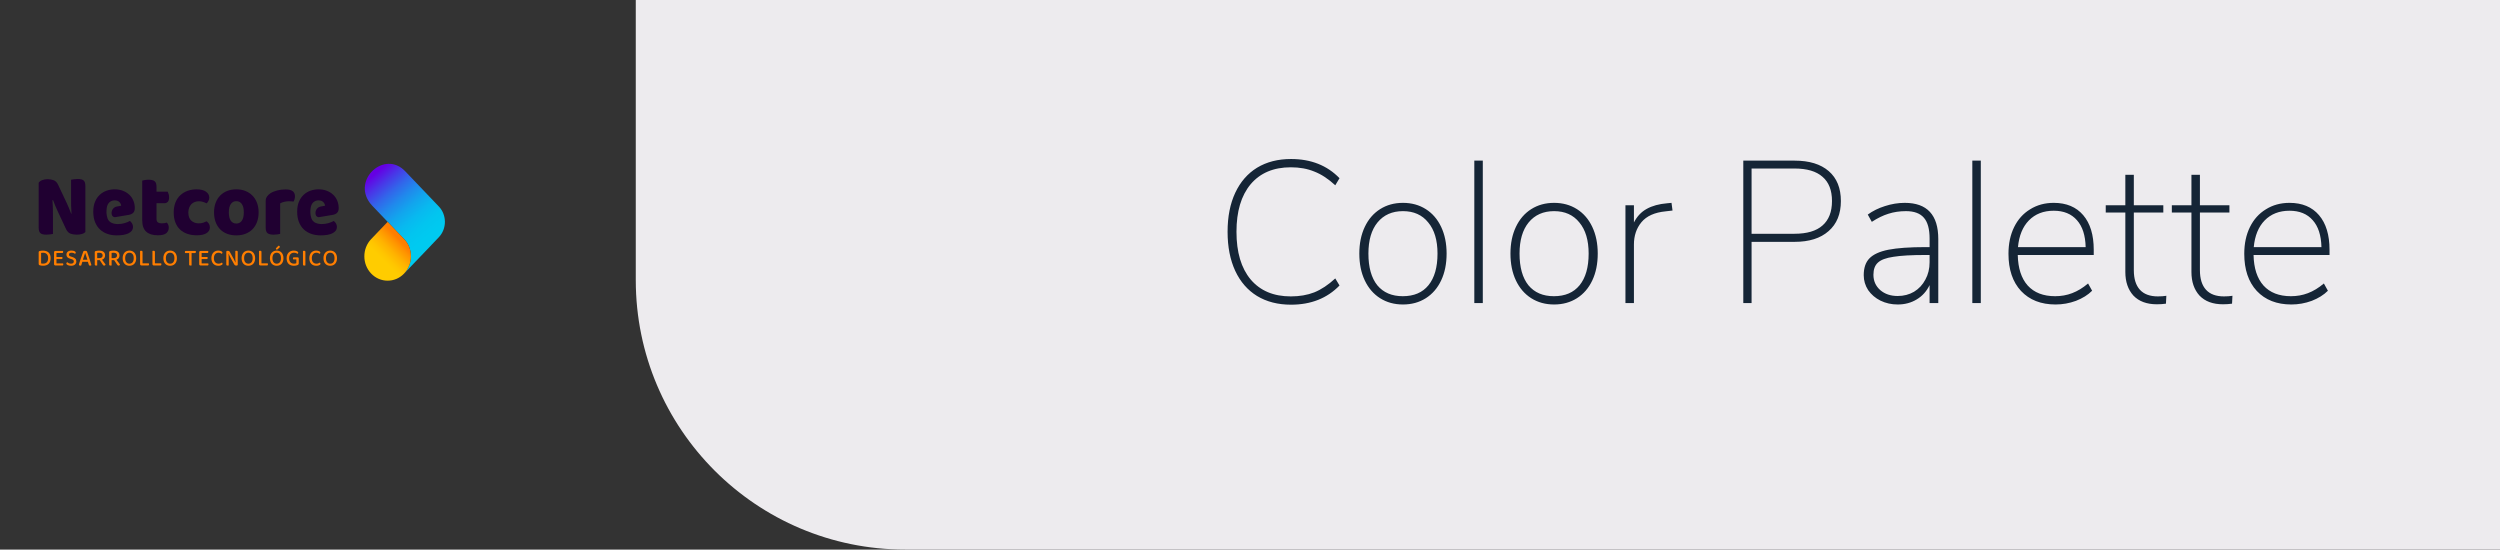 <svg width="1856" height="408" viewBox="0 0 1856 408" fill="none" xmlns="http://www.w3.org/2000/svg">
<rect x="0" y="0" width="1856" height="408" fill="#333333" stroke="none"/>
<path d="M472 0H1856V408H672C561.543 408 472 318.457 472 208V0Z" fill="#EDEBEE"/>
<path d="M325.763 153.253L300.791 127.113C285.568 111.179 261.297 133.238 274.741 150.839C275.229 151.476 275.753 152.093 276.318 152.684L300.17 177.65C303.206 180.904 305.081 185.349 305.081 190.254C305.081 195.158 303.081 199.983 299.831 203.267L320.061 182.158C320.13 182.086 320.174 182.006 320.239 181.934L325.767 176.147C331.808 169.825 331.808 159.576 325.767 153.258L325.763 153.253Z" fill="url(#paint0_linear_334_4310)"/>
<path d="M299.829 203.267C303.079 199.983 305.079 195.357 305.079 190.254C305.079 185.151 303.204 180.904 300.168 177.65L287.788 164.692L275.55 177.502C268.804 184.564 268.804 196.015 275.55 203.081C282.244 210.088 293.059 210.147 299.829 203.271V203.267Z" fill="url(#paint1_linear_334_4310)"/>
<path d="M37.595 191.583C37.595 192.541 37.466 193.377 37.204 194.09C36.946 194.804 36.575 195.399 36.095 195.872C35.615 196.344 35.038 196.695 34.361 196.927C33.684 197.159 32.934 197.273 32.111 197.273C31.748 197.273 31.329 197.256 30.841 197.218C30.357 197.184 29.905 197.096 29.486 196.952C28.966 196.775 28.707 196.454 28.707 195.994V187.118C28.707 186.915 28.76 186.759 28.869 186.649C28.978 186.539 29.127 186.451 29.316 186.392C29.712 186.261 30.139 186.176 30.603 186.134C31.067 186.092 31.518 186.071 31.958 186.071C32.792 186.071 33.559 186.185 34.252 186.408C34.946 186.632 35.542 186.974 36.038 187.434C36.534 187.894 36.917 188.472 37.188 189.16C37.458 189.853 37.595 190.659 37.595 191.579V191.583ZM35.732 191.6C35.732 190.904 35.635 190.304 35.446 189.802C35.252 189.3 34.99 188.89 34.651 188.57C34.312 188.249 33.917 188.017 33.466 187.86C33.014 187.704 32.53 187.628 32.01 187.628C31.413 187.628 30.913 187.671 30.522 187.751V195.564C30.748 195.623 30.998 195.661 31.276 195.678C31.554 195.694 31.833 195.703 32.115 195.703C33.288 195.703 34.188 195.357 34.804 194.669C35.425 193.977 35.736 192.951 35.736 191.596L35.732 191.6Z" fill="#FF7E00"/>
<path d="M40.386 196.792C40.205 196.602 40.116 196.357 40.116 196.049V187.316C40.116 187.008 40.209 186.763 40.386 186.581C40.568 186.4 40.806 186.307 41.096 186.307H46.701C46.758 186.379 46.806 186.48 46.846 186.607C46.887 186.733 46.907 186.877 46.907 187.033C46.907 187.291 46.846 187.493 46.729 187.637C46.612 187.78 46.451 187.848 46.245 187.848H41.915V190.79H46.197C46.254 190.861 46.302 190.963 46.342 191.089C46.383 191.216 46.403 191.36 46.403 191.516C46.403 191.786 46.342 191.988 46.225 192.119C46.108 192.25 45.947 192.313 45.741 192.313H41.915V195.538H46.79C46.834 195.61 46.879 195.711 46.927 195.838C46.971 195.969 46.995 196.108 46.995 196.264C46.995 196.534 46.935 196.741 46.818 196.876C46.701 197.011 46.54 197.079 46.334 197.079H41.104C40.81 197.079 40.576 196.986 40.394 196.796L40.386 196.792Z" fill="#FF7E00"/>
<path d="M52.726 195.745C53.435 195.745 53.964 195.593 54.303 195.285C54.641 194.977 54.81 194.584 54.81 194.099C54.81 193.672 54.681 193.331 54.419 193.073C54.161 192.811 53.75 192.596 53.185 192.419L51.915 192.009C51.52 191.879 51.161 191.731 50.843 191.558C50.52 191.385 50.246 191.186 50.02 190.954C49.794 190.722 49.621 190.452 49.504 190.14C49.387 189.827 49.327 189.464 49.327 189.051C49.327 188.118 49.657 187.383 50.314 186.843C50.972 186.303 51.867 186.037 52.996 186.037C53.46 186.037 53.887 186.075 54.282 186.151C54.678 186.227 55.02 186.332 55.306 186.472C55.593 186.611 55.819 186.767 55.984 186.949C56.149 187.13 56.23 187.328 56.23 187.544C56.23 187.746 56.182 187.919 56.085 188.067C55.988 188.215 55.875 188.337 55.738 188.43C55.456 188.206 55.085 188.012 54.629 187.852C54.173 187.691 53.665 187.611 53.113 187.611C52.492 187.611 52.012 187.742 51.673 188C51.335 188.257 51.165 188.607 51.165 189.046C51.165 189.401 51.282 189.688 51.52 189.907C51.758 190.127 52.145 190.317 52.69 190.481L53.673 190.781C54.621 191.077 55.359 191.482 55.883 191.997C56.407 192.512 56.669 193.212 56.669 194.095C56.669 194.567 56.581 195.002 56.407 195.399C56.234 195.796 55.98 196.133 55.653 196.416C55.327 196.699 54.919 196.918 54.428 197.07C53.935 197.222 53.379 197.302 52.758 197.302C52.238 197.302 51.766 197.256 51.335 197.159C50.907 197.066 50.536 196.939 50.226 196.787C49.915 196.636 49.677 196.458 49.508 196.256C49.339 196.057 49.254 195.842 49.254 195.618C49.254 195.382 49.322 195.179 49.456 195.015C49.593 194.85 49.75 194.723 49.927 194.643C50.197 194.901 50.569 195.15 51.036 195.386C51.504 195.623 52.065 195.741 52.722 195.741L52.726 195.745Z" fill="#FF7E00"/>
<path d="M65.253 194.365H61.124L60.293 197.075C60.192 197.121 60.084 197.159 59.971 197.18C59.858 197.205 59.721 197.214 59.563 197.214C59.281 197.214 59.051 197.151 58.87 197.02C58.688 196.889 58.6 196.695 58.6 196.433C58.6 196.302 58.616 196.176 58.648 196.053C58.68 195.931 58.729 195.791 58.785 195.635C58.93 195.137 59.14 194.5 59.402 193.715C59.668 192.93 59.95 192.098 60.249 191.224C60.547 190.351 60.85 189.49 61.156 188.645C61.463 187.801 61.725 187.08 61.95 186.476C62.063 186.404 62.237 186.337 62.475 186.273C62.713 186.21 62.955 186.176 63.201 186.176C63.527 186.176 63.822 186.223 64.08 186.32C64.338 186.417 64.515 186.581 64.604 186.818C64.85 187.493 65.124 188.257 65.414 189.114C65.709 189.971 65.999 190.853 66.293 191.765C66.588 192.676 66.87 193.567 67.14 194.441C67.41 195.314 67.652 196.108 67.87 196.817C67.769 196.935 67.636 197.032 67.471 197.108C67.305 197.184 67.112 197.222 66.886 197.222C66.58 197.222 66.362 197.159 66.225 197.037C66.088 196.914 65.975 196.703 65.886 196.408L65.241 194.369L65.253 194.365ZM63.188 187.827C63.076 188.147 62.951 188.506 62.818 188.907C62.684 189.308 62.539 189.73 62.394 190.173C62.249 190.617 62.1 191.064 61.955 191.52C61.805 191.976 61.668 192.415 61.531 192.841H64.866C64.721 192.368 64.572 191.891 64.418 191.414C64.265 190.937 64.12 190.477 63.979 190.043C63.838 189.608 63.705 189.194 63.58 188.81C63.455 188.426 63.354 188.097 63.273 187.827H63.188Z" fill="#FF7E00"/>
<path d="M72.174 197.024C72.086 197.058 71.965 197.091 71.82 197.121C71.674 197.151 71.509 197.163 71.328 197.163C70.977 197.163 70.727 197.096 70.574 196.961C70.42 196.826 70.344 196.598 70.344 196.281V187.139C70.344 186.94 70.396 186.78 70.505 186.67C70.614 186.56 70.763 186.472 70.953 186.413C71.303 186.282 71.719 186.193 72.207 186.147C72.691 186.1 73.178 186.075 73.662 186.075C75.13 186.075 76.219 186.387 76.937 187.004C77.654 187.62 78.013 188.494 78.013 189.616C78.013 190.397 77.82 191.06 77.429 191.609C77.042 192.157 76.485 192.567 75.759 192.841C76.029 193.196 76.296 193.546 76.554 193.896C76.812 194.247 77.058 194.576 77.292 194.888C77.521 195.201 77.731 195.488 77.917 195.741C78.102 195.994 78.251 196.205 78.364 196.37C78.308 196.64 78.183 196.847 77.993 196.99C77.8 197.134 77.594 197.201 77.368 197.201C77.098 197.201 76.884 197.134 76.723 196.999C76.566 196.864 76.409 196.678 76.247 196.441L74.066 193.145H72.17V197.024H72.174ZM73.799 191.621C74.533 191.621 75.114 191.457 75.541 191.127C75.969 190.798 76.187 190.296 76.187 189.62C76.187 188.945 75.969 188.464 75.537 188.135C75.102 187.806 74.461 187.637 73.614 187.637C73.356 187.637 73.098 187.649 72.844 187.67C72.59 187.696 72.36 187.725 72.158 187.759V191.621H73.799Z" fill="#FF7E00"/>
<path d="M82.873 197.024C82.784 197.058 82.663 197.091 82.518 197.121C82.373 197.151 82.207 197.163 82.026 197.163C81.675 197.163 81.425 197.096 81.272 196.961C81.119 196.826 81.042 196.598 81.042 196.281V187.139C81.042 186.94 81.094 186.78 81.203 186.67C81.312 186.56 81.461 186.472 81.651 186.413C82.002 186.282 82.417 186.193 82.905 186.147C83.389 186.1 83.877 186.075 84.361 186.075C85.828 186.075 86.917 186.387 87.635 187.004C88.353 187.62 88.712 188.494 88.712 189.616C88.712 190.397 88.518 191.06 88.127 191.609C87.74 192.157 87.183 192.567 86.457 192.841C86.728 193.196 86.994 193.546 87.252 193.896C87.51 194.247 87.756 194.576 87.99 194.888C88.22 195.201 88.429 195.488 88.615 195.741C88.8 195.994 88.95 196.205 89.062 196.37C89.006 196.64 88.881 196.847 88.691 196.99C88.498 197.134 88.292 197.201 88.066 197.201C87.796 197.201 87.582 197.134 87.421 196.999C87.264 196.864 87.107 196.678 86.945 196.441L84.764 193.145H82.869V197.024H82.873ZM84.498 191.621C85.232 191.621 85.812 191.457 86.24 191.127C86.667 190.798 86.885 190.296 86.885 189.62C86.885 188.945 86.667 188.464 86.236 188.135C85.8 187.806 85.159 187.637 84.312 187.637C84.054 187.637 83.796 187.649 83.542 187.67C83.288 187.696 83.058 187.725 82.857 187.759V191.621H84.498Z" fill="#FF7E00"/>
<path d="M101.119 191.672C101.119 192.592 100.994 193.407 100.74 194.107C100.486 194.812 100.131 195.399 99.684 195.872C99.232 196.344 98.704 196.703 98.091 196.944C97.478 197.184 96.817 197.307 96.095 197.307C95.373 197.307 94.704 197.184 94.087 196.944C93.474 196.703 92.942 196.344 92.494 195.872C92.05 195.399 91.7 194.812 91.445 194.107C91.191 193.407 91.066 192.592 91.066 191.672C91.066 190.752 91.195 189.941 91.454 189.245C91.712 188.548 92.07 187.962 92.518 187.48C92.97 187.003 93.502 186.64 94.119 186.4C94.732 186.159 95.389 186.037 96.091 186.037C96.792 186.037 97.462 186.159 98.071 186.4C98.68 186.64 99.212 187.003 99.663 187.48C100.115 187.957 100.47 188.548 100.728 189.245C100.986 189.941 101.115 190.752 101.115 191.672H101.119ZM99.276 191.672C99.276 190.351 98.99 189.342 98.413 188.65C97.837 187.957 97.067 187.615 96.095 187.615C95.123 187.615 94.381 187.962 93.8 188.662C93.22 189.359 92.929 190.363 92.929 191.676C92.929 192.989 93.216 194.01 93.792 194.707C94.369 195.403 95.135 195.753 96.095 195.753C97.055 195.753 97.837 195.407 98.413 194.707C98.99 194.01 99.276 193.001 99.276 191.676V191.672Z" fill="#FF7E00"/>
<path d="M104.265 196.792C104.084 196.602 103.995 196.357 103.995 196.049V186.303C104.088 186.278 104.209 186.252 104.358 186.223C104.511 186.193 104.673 186.176 104.842 186.176C105.169 186.176 105.415 186.24 105.58 186.37C105.745 186.501 105.826 186.729 105.826 187.063V195.479H110.415C110.471 195.564 110.524 195.669 110.568 195.8C110.612 195.931 110.636 196.078 110.636 196.243C110.636 196.513 110.576 196.72 110.451 196.864C110.326 197.007 110.165 197.075 109.959 197.075H104.983C104.689 197.075 104.455 196.982 104.273 196.792H104.265Z" fill="#FF7E00"/>
<path d="M113.44 196.792C113.258 196.602 113.169 196.357 113.169 196.049V186.303C113.262 186.278 113.383 186.252 113.532 186.223C113.686 186.193 113.847 186.176 114.016 186.176C114.343 186.176 114.589 186.24 114.754 186.37C114.919 186.501 115 186.729 115 187.063V195.479H119.589C119.645 195.564 119.698 195.669 119.742 195.8C119.787 195.931 119.811 196.078 119.811 196.243C119.811 196.513 119.75 196.72 119.625 196.864C119.5 197.007 119.339 197.075 119.133 197.075H114.157C113.863 197.075 113.629 196.982 113.448 196.792H113.44Z" fill="#FF7E00"/>
<path d="M131.333 191.672C131.333 192.592 131.208 193.407 130.954 194.107C130.7 194.812 130.345 195.399 129.897 195.872C129.446 196.344 128.918 196.703 128.305 196.944C127.692 197.184 127.03 197.307 126.309 197.307C125.587 197.307 124.917 197.184 124.301 196.944C123.688 196.703 123.155 196.344 122.708 195.872C122.264 195.399 121.913 194.812 121.659 194.107C121.405 193.407 121.28 192.592 121.28 191.672C121.28 190.752 121.409 189.941 121.667 189.245C121.925 188.548 122.284 187.962 122.732 187.48C123.184 187.003 123.716 186.64 124.333 186.4C124.946 186.159 125.603 186.037 126.305 186.037C127.006 186.037 127.676 186.159 128.285 186.4C128.893 186.64 129.426 187.003 129.877 187.48C130.329 187.957 130.684 188.548 130.942 189.245C131.2 189.941 131.329 190.752 131.329 191.672H131.333ZM129.49 191.672C129.49 190.351 129.204 189.342 128.627 188.65C128.051 187.957 127.28 187.615 126.309 187.615C125.337 187.615 124.595 187.962 124.014 188.662C123.434 189.359 123.143 190.363 123.143 191.676C123.143 192.989 123.43 194.01 124.006 194.707C124.583 195.403 125.349 195.753 126.309 195.753C127.268 195.753 128.051 195.407 128.627 194.707C129.204 194.01 129.49 193.001 129.49 191.676V191.672Z" fill="#FF7E00"/>
<path d="M142.232 187.865V197.024C142.151 197.058 142.038 197.092 141.885 197.121C141.732 197.151 141.57 197.163 141.401 197.163C141.05 197.163 140.804 197.096 140.655 196.961C140.51 196.826 140.433 196.598 140.433 196.281V187.865H137.437C137.381 187.78 137.332 187.675 137.292 187.544C137.252 187.413 137.231 187.265 137.231 187.101C137.231 186.843 137.292 186.641 137.409 186.506C137.526 186.371 137.687 186.303 137.893 186.303H145.256C145.3 186.375 145.345 186.476 145.381 186.603C145.417 186.729 145.441 186.873 145.441 187.029C145.441 187.582 145.22 187.86 144.78 187.86H142.224L142.232 187.865Z" fill="#FF7E00"/>
<path d="M148.159 196.792C147.978 196.602 147.889 196.357 147.889 196.049V187.316C147.889 187.008 147.982 186.763 148.159 186.581C148.341 186.4 148.579 186.307 148.869 186.307H154.474C154.531 186.379 154.579 186.48 154.619 186.607C154.66 186.733 154.68 186.877 154.68 187.033C154.68 187.291 154.619 187.493 154.502 187.637C154.385 187.78 154.224 187.848 154.018 187.848H149.688V190.79H153.97C154.026 190.861 154.075 190.963 154.115 191.089C154.156 191.216 154.176 191.36 154.176 191.516C154.176 191.786 154.115 191.988 153.998 192.119C153.881 192.25 153.72 192.313 153.514 192.313H149.688V195.538H154.563C154.607 195.61 154.651 195.711 154.7 195.838C154.744 195.969 154.768 196.108 154.768 196.264C154.768 196.534 154.708 196.741 154.591 196.876C154.474 197.011 154.313 197.079 154.107 197.079H148.877C148.583 197.079 148.349 196.986 148.167 196.796L148.159 196.792Z" fill="#FF7E00"/>
<path d="M165.167 187.578C165.167 187.78 165.114 187.957 165.005 188.109C164.896 188.261 164.771 188.375 164.626 188.447C164.332 188.244 163.997 188.059 163.618 187.881C163.239 187.704 162.763 187.616 162.187 187.616C161.691 187.616 161.235 187.704 160.824 187.881C160.412 188.059 160.057 188.32 159.759 188.662C159.461 189.004 159.227 189.431 159.057 189.937C158.888 190.444 158.803 191.03 158.803 191.689C158.803 193.023 159.118 194.036 159.751 194.719C160.384 195.403 161.219 195.745 162.255 195.745C162.808 195.745 163.287 195.665 163.695 195.496C164.102 195.331 164.453 195.141 164.743 194.93C164.868 195.015 164.981 195.129 165.09 195.285C165.199 195.437 165.251 195.614 165.251 195.817C165.251 195.981 165.211 196.138 165.126 196.277C165.042 196.416 164.904 196.547 164.711 196.665C164.465 196.83 164.126 196.977 163.695 197.108C163.267 197.239 162.723 197.302 162.07 197.302C161.348 197.302 160.674 197.189 160.057 196.956C159.436 196.724 158.896 196.378 158.432 195.91C157.969 195.445 157.606 194.859 157.34 194.158C157.073 193.457 156.94 192.63 156.94 191.684C156.94 190.739 157.078 189.95 157.348 189.241C157.618 188.531 157.985 187.941 158.44 187.468C158.896 186.995 159.428 186.636 160.041 186.396C160.65 186.155 161.299 186.033 161.989 186.033C162.473 186.033 162.912 186.075 163.3 186.164C163.691 186.252 164.021 186.366 164.3 186.51C164.578 186.653 164.791 186.818 164.945 187.008C165.098 187.198 165.175 187.388 165.175 187.573L165.167 187.578Z" fill="#FF7E00"/>
<path d="M176.018 197.075C175.825 197.146 175.599 197.18 175.341 197.18C175.026 197.18 174.752 197.117 174.518 196.994C174.288 196.872 174.074 196.636 173.885 196.294L171.091 191.208C170.966 190.984 170.841 190.748 170.711 190.499C170.582 190.25 170.457 190.005 170.34 189.756C170.224 189.507 170.107 189.27 170.002 189.038C169.893 188.806 169.8 188.603 169.724 188.426L169.639 188.443C169.695 189.055 169.736 189.718 169.756 190.418C169.78 191.119 169.788 191.786 169.788 192.411V197.037C169.707 197.062 169.595 197.087 169.441 197.117C169.288 197.146 169.135 197.159 168.978 197.159C168.639 197.159 168.393 197.096 168.24 196.965C168.086 196.834 168.01 196.615 168.01 196.311V186.603C168.123 186.472 168.284 186.371 168.494 186.29C168.703 186.214 168.925 186.176 169.163 186.176C169.478 186.176 169.756 186.235 169.994 186.354C170.232 186.472 170.445 186.704 170.639 187.046L173.449 192.149C173.574 192.373 173.695 192.609 173.82 192.858C173.945 193.107 174.066 193.352 174.183 193.601C174.3 193.85 174.413 194.086 174.522 194.318C174.627 194.551 174.724 194.753 174.8 194.93L174.869 194.914C174.78 194.019 174.728 193.128 174.716 192.246C174.704 191.368 174.7 190.507 174.7 189.667V186.299C174.788 186.273 174.909 186.248 175.054 186.219C175.2 186.189 175.361 186.172 175.53 186.172C175.869 186.172 176.115 186.235 176.268 186.366C176.421 186.497 176.498 186.717 176.498 187.021V196.8C176.373 196.906 176.216 196.994 176.026 197.066L176.018 197.075Z" fill="#FF7E00"/>
<path d="M189.413 191.672C189.413 192.592 189.288 193.407 189.034 194.107C188.78 194.812 188.425 195.399 187.977 195.872C187.525 196.344 186.997 196.703 186.384 196.944C185.775 197.184 185.11 197.307 184.388 197.307C183.666 197.307 182.997 197.184 182.38 196.944C181.767 196.703 181.235 196.344 180.787 195.872C180.344 195.399 179.993 194.812 179.739 194.107C179.485 193.407 179.36 192.592 179.36 191.672C179.36 190.752 179.489 189.941 179.747 189.245C180.005 188.548 180.364 187.962 180.812 187.48C181.263 187.003 181.795 186.64 182.412 186.4C183.025 186.159 183.683 186.037 184.384 186.037C185.086 186.037 185.755 186.159 186.364 186.4C186.973 186.64 187.505 187.003 187.957 187.48C188.409 187.957 188.763 188.548 189.021 189.245C189.28 189.941 189.409 190.752 189.409 191.672H189.413ZM187.57 191.672C187.57 190.351 187.284 189.342 186.707 188.65C186.13 187.957 185.36 187.615 184.388 187.615C183.416 187.615 182.674 187.962 182.094 188.662C181.513 189.359 181.223 190.363 181.223 191.676C181.223 192.989 181.509 194.01 182.086 194.707C182.662 195.403 183.429 195.753 184.388 195.753C185.348 195.753 186.13 195.407 186.707 194.707C187.284 194.01 187.57 193.001 187.57 191.676V191.672Z" fill="#FF7E00"/>
<path d="M192.554 196.792C192.373 196.602 192.284 196.357 192.284 196.049V186.303C192.377 186.278 192.498 186.252 192.647 186.223C192.8 186.193 192.962 186.176 193.131 186.176C193.458 186.176 193.704 186.24 193.869 186.37C194.034 186.501 194.115 186.729 194.115 187.063V195.479H198.704C198.76 195.564 198.813 195.669 198.857 195.8C198.901 195.931 198.926 196.078 198.926 196.243C198.926 196.513 198.865 196.72 198.74 196.864C198.615 197.007 198.454 197.075 198.248 197.075H193.272C192.978 197.075 192.744 196.982 192.562 196.792H192.554Z" fill="#FF7E00"/>
<path d="M210.447 191.672C210.447 192.592 210.322 193.407 210.068 194.107C209.814 194.812 209.459 195.399 209.012 195.872C208.56 196.344 208.032 196.703 207.419 196.944C206.806 197.184 206.145 197.307 205.423 197.307C204.701 197.307 204.032 197.184 203.415 196.944C202.802 196.703 202.27 196.344 201.822 195.872C201.378 195.399 201.028 194.812 200.774 194.107C200.52 193.407 200.395 192.592 200.395 191.672C200.395 190.752 200.524 189.941 200.782 189.245C201.04 188.548 201.399 187.962 201.846 187.48C202.298 187.004 202.83 186.641 203.447 186.4C204.06 186.159 204.717 186.037 205.419 186.037C206.121 186.037 206.79 186.159 207.399 186.4C208.008 186.641 208.54 187.004 208.992 187.48C209.443 187.957 209.798 188.548 210.056 189.245C210.314 189.941 210.443 190.752 210.443 191.672H210.447ZM208.604 191.672C208.604 190.351 208.318 189.342 207.742 188.65C207.165 187.957 206.395 187.616 205.423 187.616C204.451 187.616 203.709 187.962 203.128 188.662C202.548 189.359 202.257 190.363 202.257 191.676C202.257 192.989 202.544 194.01 203.12 194.707C203.697 195.403 204.463 195.753 205.423 195.753C206.383 195.753 207.165 195.407 207.742 194.707C208.318 194.01 208.604 193.001 208.604 191.676V191.672ZM206.758 182.407C207.064 182.42 207.298 182.5 207.467 182.656C207.637 182.808 207.721 182.994 207.721 183.205C207.721 183.395 207.681 183.551 207.604 183.673C207.524 183.796 207.391 183.943 207.197 184.108L205.689 185.366C205.407 185.353 205.189 185.286 205.036 185.163C204.883 185.041 204.806 184.885 204.806 184.695C204.806 184.471 204.903 184.264 205.096 184.074L206.754 182.407H206.758Z" fill="#FF7E00"/>
<path d="M221.792 195.694C221.792 195.943 221.732 196.146 221.615 196.306C221.498 196.467 221.313 196.61 221.067 196.741C220.772 196.906 220.365 197.041 219.849 197.146C219.329 197.252 218.8 197.307 218.256 197.307C217.454 197.307 216.72 197.197 216.046 196.977C215.373 196.758 214.796 196.42 214.312 195.96C213.828 195.5 213.449 194.913 213.179 194.209C212.909 193.499 212.772 192.659 212.772 191.693C212.772 190.726 212.913 189.92 213.195 189.211C213.478 188.502 213.857 187.915 214.337 187.447C214.816 186.978 215.381 186.628 216.03 186.391C216.679 186.155 217.369 186.037 218.103 186.037C218.587 186.037 219.034 186.079 219.442 186.168C219.849 186.256 220.196 186.37 220.49 186.514C220.784 186.657 221.01 186.818 221.167 186.999C221.325 187.181 221.405 187.375 221.405 187.573C221.405 187.772 221.353 187.949 221.252 188.097C221.151 188.244 221.026 188.358 220.881 188.443C220.575 188.24 220.216 188.054 219.796 187.877C219.377 187.7 218.853 187.611 218.224 187.611C217.716 187.611 217.24 187.7 216.8 187.877C216.361 188.054 215.978 188.316 215.659 188.658C215.337 189 215.087 189.426 214.905 189.933C214.724 190.439 214.635 191.026 214.635 191.684C214.635 192.381 214.728 192.989 214.913 193.499C215.099 194.014 215.353 194.436 215.675 194.766C215.998 195.095 216.381 195.344 216.825 195.5C217.268 195.661 217.752 195.741 218.272 195.741C218.635 195.741 218.97 195.707 219.288 195.644C219.603 195.58 219.849 195.5 220.014 195.403V192.567H217.679C217.623 192.495 217.575 192.394 217.534 192.254C217.494 192.119 217.474 191.98 217.474 191.836C217.474 191.566 217.534 191.364 217.651 191.233C217.768 191.102 217.929 191.039 218.135 191.039H220.978C221.216 191.039 221.409 191.11 221.563 191.258C221.716 191.406 221.792 191.617 221.792 191.887V195.677V195.694Z" fill="#FF7E00"/>
<path d="M226.381 197.121C226.228 197.151 226.067 197.163 225.897 197.163C225.547 197.163 225.297 197.096 225.143 196.961C224.99 196.826 224.914 196.598 224.914 196.281V186.307C225.002 186.282 225.123 186.256 225.276 186.227C225.43 186.197 225.591 186.18 225.76 186.18C226.087 186.18 226.329 186.244 226.486 186.375C226.643 186.505 226.724 186.733 226.724 187.067V197.024C226.643 197.058 226.531 197.091 226.377 197.121H226.381Z" fill="#FF7E00"/>
<path d="M237.853 187.578C237.853 187.78 237.801 187.957 237.692 188.109C237.583 188.261 237.458 188.375 237.313 188.447C237.018 188.244 236.684 188.059 236.305 187.881C235.926 187.704 235.45 187.616 234.873 187.616C234.377 187.616 233.921 187.704 233.51 187.881C233.099 188.059 232.744 188.32 232.446 188.662C232.147 189.004 231.913 189.431 231.744 189.937C231.575 190.444 231.49 191.03 231.49 191.689C231.49 193.023 231.804 194.036 232.438 194.719C233.071 195.403 233.905 195.745 234.942 195.745C235.494 195.745 235.974 195.665 236.381 195.496C236.788 195.331 237.139 195.141 237.43 194.93C237.555 195.015 237.668 195.129 237.776 195.285C237.885 195.437 237.938 195.614 237.938 195.817C237.938 195.981 237.897 196.138 237.813 196.277C237.728 196.416 237.591 196.547 237.397 196.665C237.151 196.83 236.813 196.977 236.381 197.108C235.954 197.239 235.409 197.302 234.756 197.302C234.034 197.302 233.361 197.189 232.744 196.956C232.123 196.724 231.583 196.378 231.119 195.91C230.655 195.445 230.292 194.859 230.026 194.158C229.76 193.457 229.627 192.63 229.627 191.684C229.627 190.739 229.764 189.95 230.034 189.241C230.304 188.531 230.671 187.941 231.127 187.468C231.583 186.995 232.115 186.636 232.728 186.396C233.337 186.155 233.986 186.033 234.675 186.033C235.159 186.033 235.599 186.075 235.986 186.164C236.377 186.252 236.708 186.366 236.986 186.51C237.264 186.653 237.478 186.818 237.631 187.008C237.784 187.198 237.861 187.388 237.861 187.573L237.853 187.578Z" fill="#FF7E00"/>
<path d="M250.193 191.672C250.193 192.592 250.068 193.407 249.814 194.107C249.56 194.812 249.205 195.399 248.757 195.872C248.306 196.344 247.777 196.703 247.165 196.944C246.556 197.184 245.89 197.307 245.169 197.307C244.447 197.307 243.777 197.184 243.16 196.944C242.547 196.703 242.015 196.344 241.568 195.872C241.124 195.399 240.773 194.812 240.519 194.107C240.265 193.407 240.14 192.592 240.14 191.672C240.14 190.752 240.269 189.941 240.527 189.245C240.785 188.548 241.144 187.962 241.592 187.48C242.043 187.003 242.576 186.64 243.193 186.4C243.806 186.159 244.463 186.037 245.164 186.037C245.866 186.037 246.536 186.159 247.144 186.4C247.753 186.64 248.286 187.003 248.737 187.48C249.189 187.957 249.544 188.548 249.802 189.245C250.06 189.941 250.189 190.752 250.189 191.672H250.193ZM248.35 191.672C248.35 190.351 248.064 189.342 247.487 188.65C246.911 187.957 246.14 187.615 245.169 187.615C244.197 187.615 243.455 187.962 242.874 188.662C242.293 189.359 242.003 190.363 242.003 191.676C242.003 192.989 242.289 194.01 242.866 194.707C243.443 195.403 244.209 195.753 245.169 195.753C246.128 195.753 246.911 195.407 247.487 194.707C248.064 194.01 248.35 193.001 248.35 191.676V191.672Z" fill="#FF7E00"/>
<path d="M60.834 173.72C59.717 174.05 58.378 174.214 56.821 174.214C55.265 174.214 53.789 173.969 52.398 173.488C51.007 173.003 49.87 171.834 48.986 169.985L42.732 156.626C42.099 155.258 41.531 153.971 41.026 152.755C40.522 151.544 39.974 150.142 39.385 148.555L38.942 148.686C39.151 151.464 39.268 154.03 39.288 156.389C39.309 158.749 39.321 161.007 39.321 163.168V173.682C38.857 173.771 38.163 173.881 37.236 174.012C36.309 174.142 35.361 174.21 34.393 174.21C32.244 174.21 30.76 173.822 29.937 173.053C29.115 172.281 28.707 170.905 28.707 168.921V135.665C29.296 134.783 30.203 134.124 31.425 133.681C32.647 133.242 33.954 133.018 35.341 133.018C36.897 133.018 38.381 133.272 39.793 133.778C41.204 134.285 42.329 135.445 43.172 137.248L49.486 150.607C50.12 151.974 50.688 153.262 51.192 154.477C51.696 155.689 52.245 157.09 52.833 158.677L53.087 158.61C52.918 156.495 52.825 154.498 52.801 152.624C52.781 150.75 52.769 148.952 52.769 147.234V133.415C53.233 133.326 53.926 133.217 54.854 133.086C55.781 132.955 56.729 132.887 57.696 132.887C59.842 132.887 61.33 133.276 62.148 134.044C62.971 134.816 63.382 136.192 63.382 138.176V172.298C62.793 172.914 61.938 173.387 60.825 173.72H60.834Z" fill="#200031"/>
<path d="M117.144 174.678C113.438 174.678 110.583 173.796 108.583 172.032C106.583 170.268 105.583 167.402 105.583 163.434V134.078C106.047 133.947 106.708 133.803 107.571 133.647C108.434 133.491 109.349 133.415 110.321 133.415C112.386 133.415 113.882 133.791 114.805 134.538C115.733 135.289 116.196 136.678 116.196 138.704V142.275H124.471C124.725 142.76 124.967 143.368 125.197 144.094C125.426 144.82 125.543 145.626 125.543 146.508C125.543 148.053 125.217 149.163 124.563 149.847C123.91 150.531 123.035 150.873 121.942 150.873H116.192V162.645C116.192 163.793 116.539 164.607 117.237 165.093C117.93 165.578 118.91 165.819 120.172 165.819C120.805 165.819 121.455 165.764 122.132 165.654C122.805 165.544 123.394 165.401 123.902 165.224C124.281 165.709 124.608 166.249 124.882 166.845C125.156 167.44 125.293 168.157 125.293 168.993C125.293 170.669 124.693 172.036 123.491 173.091C122.289 174.151 120.176 174.678 117.144 174.678Z" fill="#200031"/>
<path d="M147.595 149.421C146.543 149.421 145.543 149.598 144.595 149.948C143.647 150.303 142.825 150.83 142.131 151.535C141.438 152.24 140.877 153.114 140.458 154.148C140.034 155.182 139.825 156.385 139.825 157.753C139.825 160.488 140.563 162.514 142.034 163.835C143.506 165.156 145.341 165.819 147.531 165.819C148.793 165.819 149.91 165.654 150.877 165.325C151.845 164.996 152.688 164.654 153.406 164.299C154.204 164.916 154.805 165.578 155.208 166.283C155.607 166.988 155.809 167.849 155.809 168.862C155.809 170.626 154.978 172.036 153.313 173.096C151.648 174.155 149.281 174.683 146.208 174.683C143.555 174.683 141.163 174.32 139.038 173.59C136.913 172.864 135.099 171.783 133.607 170.348C132.111 168.917 130.966 167.153 130.163 165.059C129.365 162.966 128.961 160.53 128.961 157.753C128.961 154.975 129.413 152.308 130.32 150.151C131.228 147.99 132.458 146.204 134.018 144.795C135.575 143.385 137.377 142.325 139.417 141.62C141.458 140.916 143.619 140.561 145.893 140.561C148.926 140.561 151.265 141.135 152.906 142.279C154.547 143.427 155.37 144.9 155.37 146.711C155.37 147.551 155.18 148.332 154.801 149.058C154.422 149.784 153.978 150.413 153.474 150.944C152.757 150.59 151.894 150.248 150.886 149.919C149.873 149.59 148.781 149.425 147.599 149.425L147.595 149.421Z" fill="#200031"/>
<path d="M192.002 157.617C192.002 160.264 191.611 162.645 190.832 164.759C190.054 166.874 188.937 168.672 187.485 170.149C186.034 171.627 184.296 172.762 182.276 173.556C180.255 174.349 177.981 174.746 175.453 174.746C172.924 174.746 170.65 174.358 168.63 173.589C166.61 172.817 164.872 171.694 163.42 170.217C161.968 168.74 160.851 166.946 160.073 164.827C159.295 162.712 158.904 160.306 158.904 157.617C158.904 154.929 159.303 152.658 160.105 150.543C160.904 148.429 162.033 146.631 163.485 145.153C164.936 143.676 166.674 142.54 168.694 141.747C170.715 140.953 172.969 140.557 175.453 140.557C177.937 140.557 180.191 140.966 182.211 141.781C184.231 142.595 185.969 143.743 187.421 145.221C188.873 146.698 190.002 148.492 190.8 150.611C191.598 152.725 192.002 155.064 192.002 157.622V157.617ZM175.449 149.353C173.679 149.353 172.312 150.071 171.344 151.501C170.372 152.937 169.892 154.971 169.892 157.617C169.892 160.395 170.376 162.476 171.344 163.864C172.312 165.253 173.683 165.95 175.449 165.95C177.215 165.95 178.586 165.245 179.554 163.835C180.521 162.425 181.005 160.353 181.005 157.617C181.005 154.882 180.521 152.932 179.554 151.501C178.586 150.071 177.215 149.353 175.449 149.353Z" fill="#200031"/>
<path d="M207.989 173.619C207.525 173.75 206.864 173.885 205.997 174.016C205.134 174.147 204.198 174.214 203.186 174.214C201.081 174.214 199.565 173.851 198.638 173.121C197.71 172.395 197.247 170.994 197.247 168.921V149.281C197.247 148.002 197.561 146.892 198.194 145.943C198.827 144.993 199.69 144.17 200.783 143.465C202.255 142.541 203.973 141.836 205.932 141.35C207.892 140.865 209.945 140.624 212.094 140.624C216.683 140.624 218.981 142.321 218.981 145.715C218.981 146.508 218.876 147.247 218.667 147.931C218.457 148.614 218.203 149.197 217.909 149.682C217.11 149.505 215.949 149.416 214.433 149.416C213.336 149.416 212.211 149.547 211.054 149.813C209.896 150.079 208.876 150.476 207.989 151.003V173.619Z" fill="#200031"/>
<path d="M79.797 162.045C80.386 163.632 81.378 164.747 82.765 165.384C84.156 166.021 85.712 166.342 87.438 166.342C89.164 166.342 90.89 166.11 92.491 165.646C94.092 165.186 95.374 164.645 96.346 164.025C97.019 164.468 97.588 165.084 98.052 165.878C98.515 166.671 98.745 167.511 98.745 168.394C98.745 169.495 98.451 170.445 97.862 171.238C97.273 172.032 96.443 172.695 95.366 173.222C94.293 173.754 93.019 174.138 91.543 174.379C90.067 174.619 88.446 174.742 86.68 174.742C84.196 174.742 81.89 174.379 79.765 173.649C77.64 172.923 75.797 171.829 74.236 170.373C72.676 168.917 71.458 167.089 70.571 164.886C69.688 162.683 69.244 160.104 69.244 157.149C69.244 154.194 69.696 151.738 70.603 149.644C71.506 147.551 72.708 145.833 74.204 144.486C75.7 143.144 77.394 142.152 79.289 141.511C81.184 140.873 83.12 140.552 85.1 140.552C87.334 140.552 89.362 140.903 91.197 141.608C93.027 142.313 94.608 143.283 95.935 144.516C97.261 145.753 98.281 147.226 98.999 148.948C99.713 150.666 100.072 152.54 100.072 154.57C100.072 156.068 99.673 157.217 98.87 158.01C98.072 158.804 96.955 159.31 95.523 159.534L85.62 161.201C84.45 161.399 83.325 160.644 83.003 159.454C82.253 156.672 83.966 153.823 86.684 153.325L89.963 152.726C89.922 152.287 89.793 151.835 89.584 151.371C89.374 150.906 89.079 150.48 88.7 150.079C88.321 149.682 87.838 149.361 87.249 149.121C86.656 148.876 85.962 148.758 85.164 148.758C83.563 148.758 82.228 149.264 81.152 150.277C80.079 151.29 79.458 152.726 79.224 154.574C78.99 156.431 78.785 158.956 79.793 162.045H79.797Z" fill="#200031"/>
<path d="M231.169 162.045C231.758 163.632 232.75 164.747 234.137 165.384C235.528 166.021 237.085 166.342 238.81 166.342C240.536 166.342 242.262 166.11 243.863 165.646C245.464 165.186 246.746 164.645 247.718 164.025C248.391 164.468 248.96 165.084 249.424 165.878C249.887 166.671 250.117 167.511 250.117 168.394C250.117 169.495 249.823 170.445 249.234 171.238C248.645 172.032 247.815 172.695 246.738 173.222C245.665 173.754 244.391 174.138 242.915 174.379C241.439 174.619 239.818 174.742 238.052 174.742C235.568 174.742 233.262 174.379 231.137 173.649C229.012 172.923 227.169 171.829 225.608 170.373C224.048 168.917 222.83 167.089 221.943 164.886C221.06 162.683 220.616 160.104 220.616 157.149C220.616 154.194 221.068 151.738 221.975 149.644C222.878 147.551 224.08 145.833 225.576 144.486C227.072 143.144 228.766 142.152 230.661 141.511C232.556 140.873 234.492 140.552 236.472 140.552C238.706 140.552 240.734 140.903 242.569 141.608C244.399 142.313 245.98 143.283 247.307 144.516C248.633 145.753 249.653 147.226 250.371 148.948C251.085 150.666 251.444 152.54 251.444 154.57C251.444 156.068 251.045 157.217 250.242 158.01C249.444 158.804 248.327 159.31 246.895 159.534L236.992 161.201C235.822 161.399 234.697 160.644 234.375 159.454C233.625 156.672 235.338 153.823 238.056 153.325L241.335 152.726C241.294 152.287 241.165 151.835 240.956 151.371C240.746 150.906 240.452 150.48 240.073 150.079C239.693 149.682 239.21 149.361 238.621 149.121C238.028 148.876 237.335 148.758 236.536 148.758C234.935 148.758 233.601 149.264 232.524 150.277C231.451 151.29 230.83 152.726 230.596 154.574C230.363 156.431 230.157 158.956 231.165 162.045H231.169Z" fill="#200031"/>
<path d="M958.457 226.2C948.757 226.2 940.357 224.05 933.257 219.75C926.257 215.45 920.857 209.25 917.057 201.15C913.257 192.95 911.357 183.25 911.357 172.05C911.357 160.85 913.257 151.2 917.057 143.1C920.857 135 926.257 128.8 933.257 124.5C940.357 120.2 948.757 118.05 958.457 118.05C973.257 118.05 985.257 122.8 994.457 132.3L991.307 137.55C986.107 132.75 980.907 129.35 975.707 127.35C970.607 125.25 964.807 124.2 958.307 124.2C945.507 124.2 935.557 128.4 928.457 136.8C921.457 145.2 917.957 156.95 917.957 172.05C917.957 187.25 921.457 199.05 928.457 207.45C935.557 215.85 945.507 220.05 958.307 220.05C964.807 220.05 970.607 219.05 975.707 217.05C980.907 214.95 986.107 211.5 991.307 206.7L994.457 211.95C985.257 221.45 973.257 226.2 958.457 226.2ZM1041.56 226.05C1035.16 226.05 1029.51 224.5 1024.61 221.4C1019.71 218.3 1015.91 213.9 1013.21 208.2C1010.51 202.5 1009.16 195.85 1009.16 188.25C1009.16 180.75 1010.51 174.15 1013.21 168.45C1015.91 162.75 1019.71 158.35 1024.61 155.25C1029.51 152.15 1035.16 150.6 1041.56 150.6C1047.96 150.6 1053.61 152.15 1058.51 155.25C1063.41 158.35 1067.21 162.75 1069.91 168.45C1072.61 174.15 1073.96 180.75 1073.96 188.25C1073.96 195.85 1072.61 202.5 1069.91 208.2C1067.21 213.9 1063.41 218.3 1058.51 221.4C1053.61 224.5 1047.96 226.05 1041.56 226.05ZM1041.41 219.9C1049.71 219.9 1056.06 217.2 1060.46 211.8C1064.96 206.3 1067.21 198.45 1067.21 188.25C1067.21 178.35 1064.91 170.65 1060.31 165.15C1055.81 159.55 1049.56 156.75 1041.56 156.75C1033.56 156.75 1027.26 159.55 1022.66 165.15C1018.16 170.65 1015.91 178.35 1015.91 188.25C1015.91 198.45 1018.11 206.3 1022.51 211.8C1027.01 217.2 1033.31 219.9 1041.41 219.9ZM1094.53 225V119.25H1100.83V225H1094.53ZM1153.76 226.05C1147.36 226.05 1141.71 224.5 1136.81 221.4C1131.91 218.3 1128.11 213.9 1125.41 208.2C1122.71 202.5 1121.36 195.85 1121.36 188.25C1121.36 180.75 1122.71 174.15 1125.41 168.45C1128.11 162.75 1131.91 158.35 1136.81 155.25C1141.71 152.15 1147.36 150.6 1153.76 150.6C1160.16 150.6 1165.81 152.15 1170.71 155.25C1175.61 158.35 1179.41 162.75 1182.11 168.45C1184.81 174.15 1186.16 180.75 1186.16 188.25C1186.16 195.85 1184.81 202.5 1182.11 208.2C1179.41 213.9 1175.61 218.3 1170.71 221.4C1165.81 224.5 1160.16 226.05 1153.76 226.05ZM1153.61 219.9C1161.91 219.9 1168.26 217.2 1172.66 211.8C1177.16 206.3 1179.41 198.45 1179.41 188.25C1179.41 178.35 1177.11 170.65 1172.51 165.15C1168.01 159.55 1161.76 156.75 1153.76 156.75C1145.76 156.75 1139.46 159.55 1134.86 165.15C1130.36 170.65 1128.11 178.35 1128.11 188.25C1128.11 198.45 1130.31 206.3 1134.71 211.8C1139.21 217.2 1145.51 219.9 1153.61 219.9ZM1241.68 156.3L1236.58 156.9C1228.38 157.7 1222.38 160.4 1218.58 165C1214.88 169.5 1213.03 175 1213.03 181.5V225H1206.73V152.4H1213.03V165.15C1215.33 160.65 1218.48 157.3 1222.48 155.1C1226.58 152.8 1231.68 151.4 1237.78 150.9L1240.93 150.6L1241.68 156.3ZM1294.22 119.25H1332.32C1343.22 119.25 1351.67 121.85 1357.67 127.05C1363.67 132.25 1366.67 139.65 1366.67 149.25C1366.67 158.85 1363.62 166.3 1357.52 171.6C1351.52 176.9 1343.12 179.55 1332.32 179.55H1300.37V225H1294.22V119.25ZM1332.17 173.55C1341.47 173.55 1348.42 171.5 1353.02 167.4C1357.72 163.3 1360.07 157.25 1360.07 149.25C1360.07 141.25 1357.72 135.25 1353.02 131.25C1348.42 127.15 1341.47 125.1 1332.17 125.1H1300.37V173.55H1332.17ZM1414.08 150.6C1430.68 150.6 1438.98 159.55 1438.98 177.45V225H1432.53V211.65C1430.33 216.25 1427.13 219.8 1422.93 222.3C1418.83 224.8 1414.13 226.05 1408.83 226.05C1404.23 226.05 1399.98 225.1 1396.08 223.2C1392.28 221.3 1389.23 218.7 1386.93 215.4C1384.73 212 1383.63 208.3 1383.63 204.3C1383.63 198.9 1385.03 194.75 1387.83 191.85C1390.73 188.85 1395.43 186.7 1401.93 185.4C1408.53 184.1 1417.73 183.45 1429.53 183.45H1432.53V177.15C1432.53 170.05 1431.13 164.9 1428.33 161.7C1425.53 158.4 1421.08 156.75 1414.98 156.75C1410.28 156.75 1405.93 157.4 1401.93 158.7C1398.03 159.9 1393.93 161.9 1389.63 164.7L1386.63 159.3C1390.33 156.6 1394.58 154.5 1399.38 153C1404.28 151.4 1409.18 150.6 1414.08 150.6ZM1408.83 219.75C1413.33 219.75 1417.38 218.7 1420.98 216.6C1424.58 214.4 1427.38 211.4 1429.38 207.6C1431.48 203.8 1432.53 199.5 1432.53 194.7V189.3H1429.68C1419.18 189.3 1411.18 189.75 1405.68 190.65C1400.18 191.45 1396.33 192.9 1394.13 195C1391.93 197 1390.83 200 1390.83 204C1390.83 208.6 1392.53 212.4 1395.93 215.4C1399.33 218.3 1403.63 219.75 1408.83 219.75ZM1464.25 225V119.25H1470.55V225H1464.25ZM1554.39 189.3H1497.99C1498.19 199.1 1500.64 206.65 1505.34 211.95C1510.14 217.25 1516.94 219.9 1525.74 219.9C1530.24 219.9 1534.44 219.15 1538.34 217.65C1542.34 216.15 1546.29 213.75 1550.19 210.45L1553.19 215.85C1550.09 218.95 1546.09 221.45 1541.19 223.35C1536.29 225.15 1531.24 226.05 1526.04 226.05C1515.24 226.05 1506.69 222.7 1500.39 216C1494.19 209.3 1491.09 200.1 1491.09 188.4C1491.09 180.9 1492.49 174.3 1495.29 168.6C1498.09 162.9 1502.04 158.5 1507.14 155.4C1512.24 152.2 1518.09 150.6 1524.69 150.6C1534.09 150.6 1541.39 153.65 1546.59 159.75C1551.79 165.85 1554.39 174.4 1554.39 185.4V189.3ZM1524.69 156.45C1517.09 156.45 1510.94 158.85 1506.24 163.65C1501.64 168.35 1498.94 174.95 1498.14 183.45H1548.39C1548.19 174.75 1546.04 168.1 1541.94 163.5C1537.84 158.8 1532.09 156.45 1524.69 156.45ZM1602 220.05C1604.3 220.05 1606.4 219.9 1608.3 219.6L1608 225.45C1605.9 225.75 1603.65 225.9 1601.25 225.9C1593.75 225.9 1587.95 223.75 1583.85 219.45C1579.85 215.05 1577.85 209.2 1577.85 201.9V157.8H1563.3V152.4H1577.85V129.75H1584.15V152.4H1606.05V157.8H1584.15V200.55C1584.15 206.95 1585.65 211.8 1588.65 215.1C1591.65 218.4 1596.1 220.05 1602 220.05ZM1651.07 220.05C1653.37 220.05 1655.47 219.9 1657.37 219.6L1657.07 225.45C1654.97 225.75 1652.72 225.9 1650.32 225.9C1642.82 225.9 1637.02 223.75 1632.92 219.45C1628.92 215.05 1626.92 209.2 1626.92 201.9V157.8H1612.37V152.4H1626.92V129.75H1633.22V152.4H1655.12V157.8H1633.22V200.55C1633.22 206.95 1634.72 211.8 1637.72 215.1C1640.72 218.4 1645.17 220.05 1651.07 220.05ZM1729.44 189.3H1673.04C1673.24 199.1 1675.69 206.65 1680.39 211.95C1685.19 217.25 1691.99 219.9 1700.79 219.9C1705.29 219.9 1709.49 219.15 1713.39 217.65C1717.39 216.15 1721.34 213.75 1725.24 210.45L1728.24 215.85C1725.14 218.95 1721.14 221.45 1716.24 223.35C1711.34 225.15 1706.29 226.05 1701.09 226.05C1690.29 226.05 1681.74 222.7 1675.44 216C1669.24 209.3 1666.14 200.1 1666.14 188.4C1666.14 180.9 1667.54 174.3 1670.34 168.6C1673.14 162.9 1677.09 158.5 1682.19 155.4C1687.29 152.2 1693.14 150.6 1699.74 150.6C1709.14 150.6 1716.44 153.65 1721.64 159.75C1726.84 165.85 1729.44 174.4 1729.44 185.4V189.3ZM1699.74 156.45C1692.14 156.45 1685.99 158.85 1681.29 163.65C1676.69 168.35 1673.99 174.95 1673.19 183.45H1723.44C1723.24 174.75 1721.09 168.1 1716.99 163.5C1712.89 158.8 1707.14 156.45 1699.74 156.45Z" fill="#152536"/>
<defs>
<linearGradient id="paint0_linear_334_4310" x1="313.364" y1="178.925" x2="274.017" y2="132.166" gradientUnits="userSpaceOnUse">
<stop stop-color="#00CAF0"/>
<stop offset="0.14" stop-color="#02C5EF"/>
<stop offset="0.28" stop-color="#08B9EF"/>
<stop offset="0.42" stop-color="#12A5ED"/>
<stop offset="0.56" stop-color="#2089EC"/>
<stop offset="0.7" stop-color="#3265EA"/>
<stop offset="0.84" stop-color="#4838E7"/>
<stop offset="0.98" stop-color="#6205E4"/>
<stop offset="0.99" stop-color="#6500E4"/>
</linearGradient>
<linearGradient id="paint1_linear_334_4310" x1="274.09" y1="205.086" x2="299.291" y2="180.232" gradientUnits="userSpaceOnUse">
<stop offset="0.44" stop-color="#FFCC00"/>
<stop offset="0.55" stop-color="#FFC500"/>
<stop offset="0.71" stop-color="#FFB200"/>
<stop offset="0.89" stop-color="#FF9300"/>
<stop offset="0.99" stop-color="#FF7E00"/>
</linearGradient>
</defs>
</svg>
